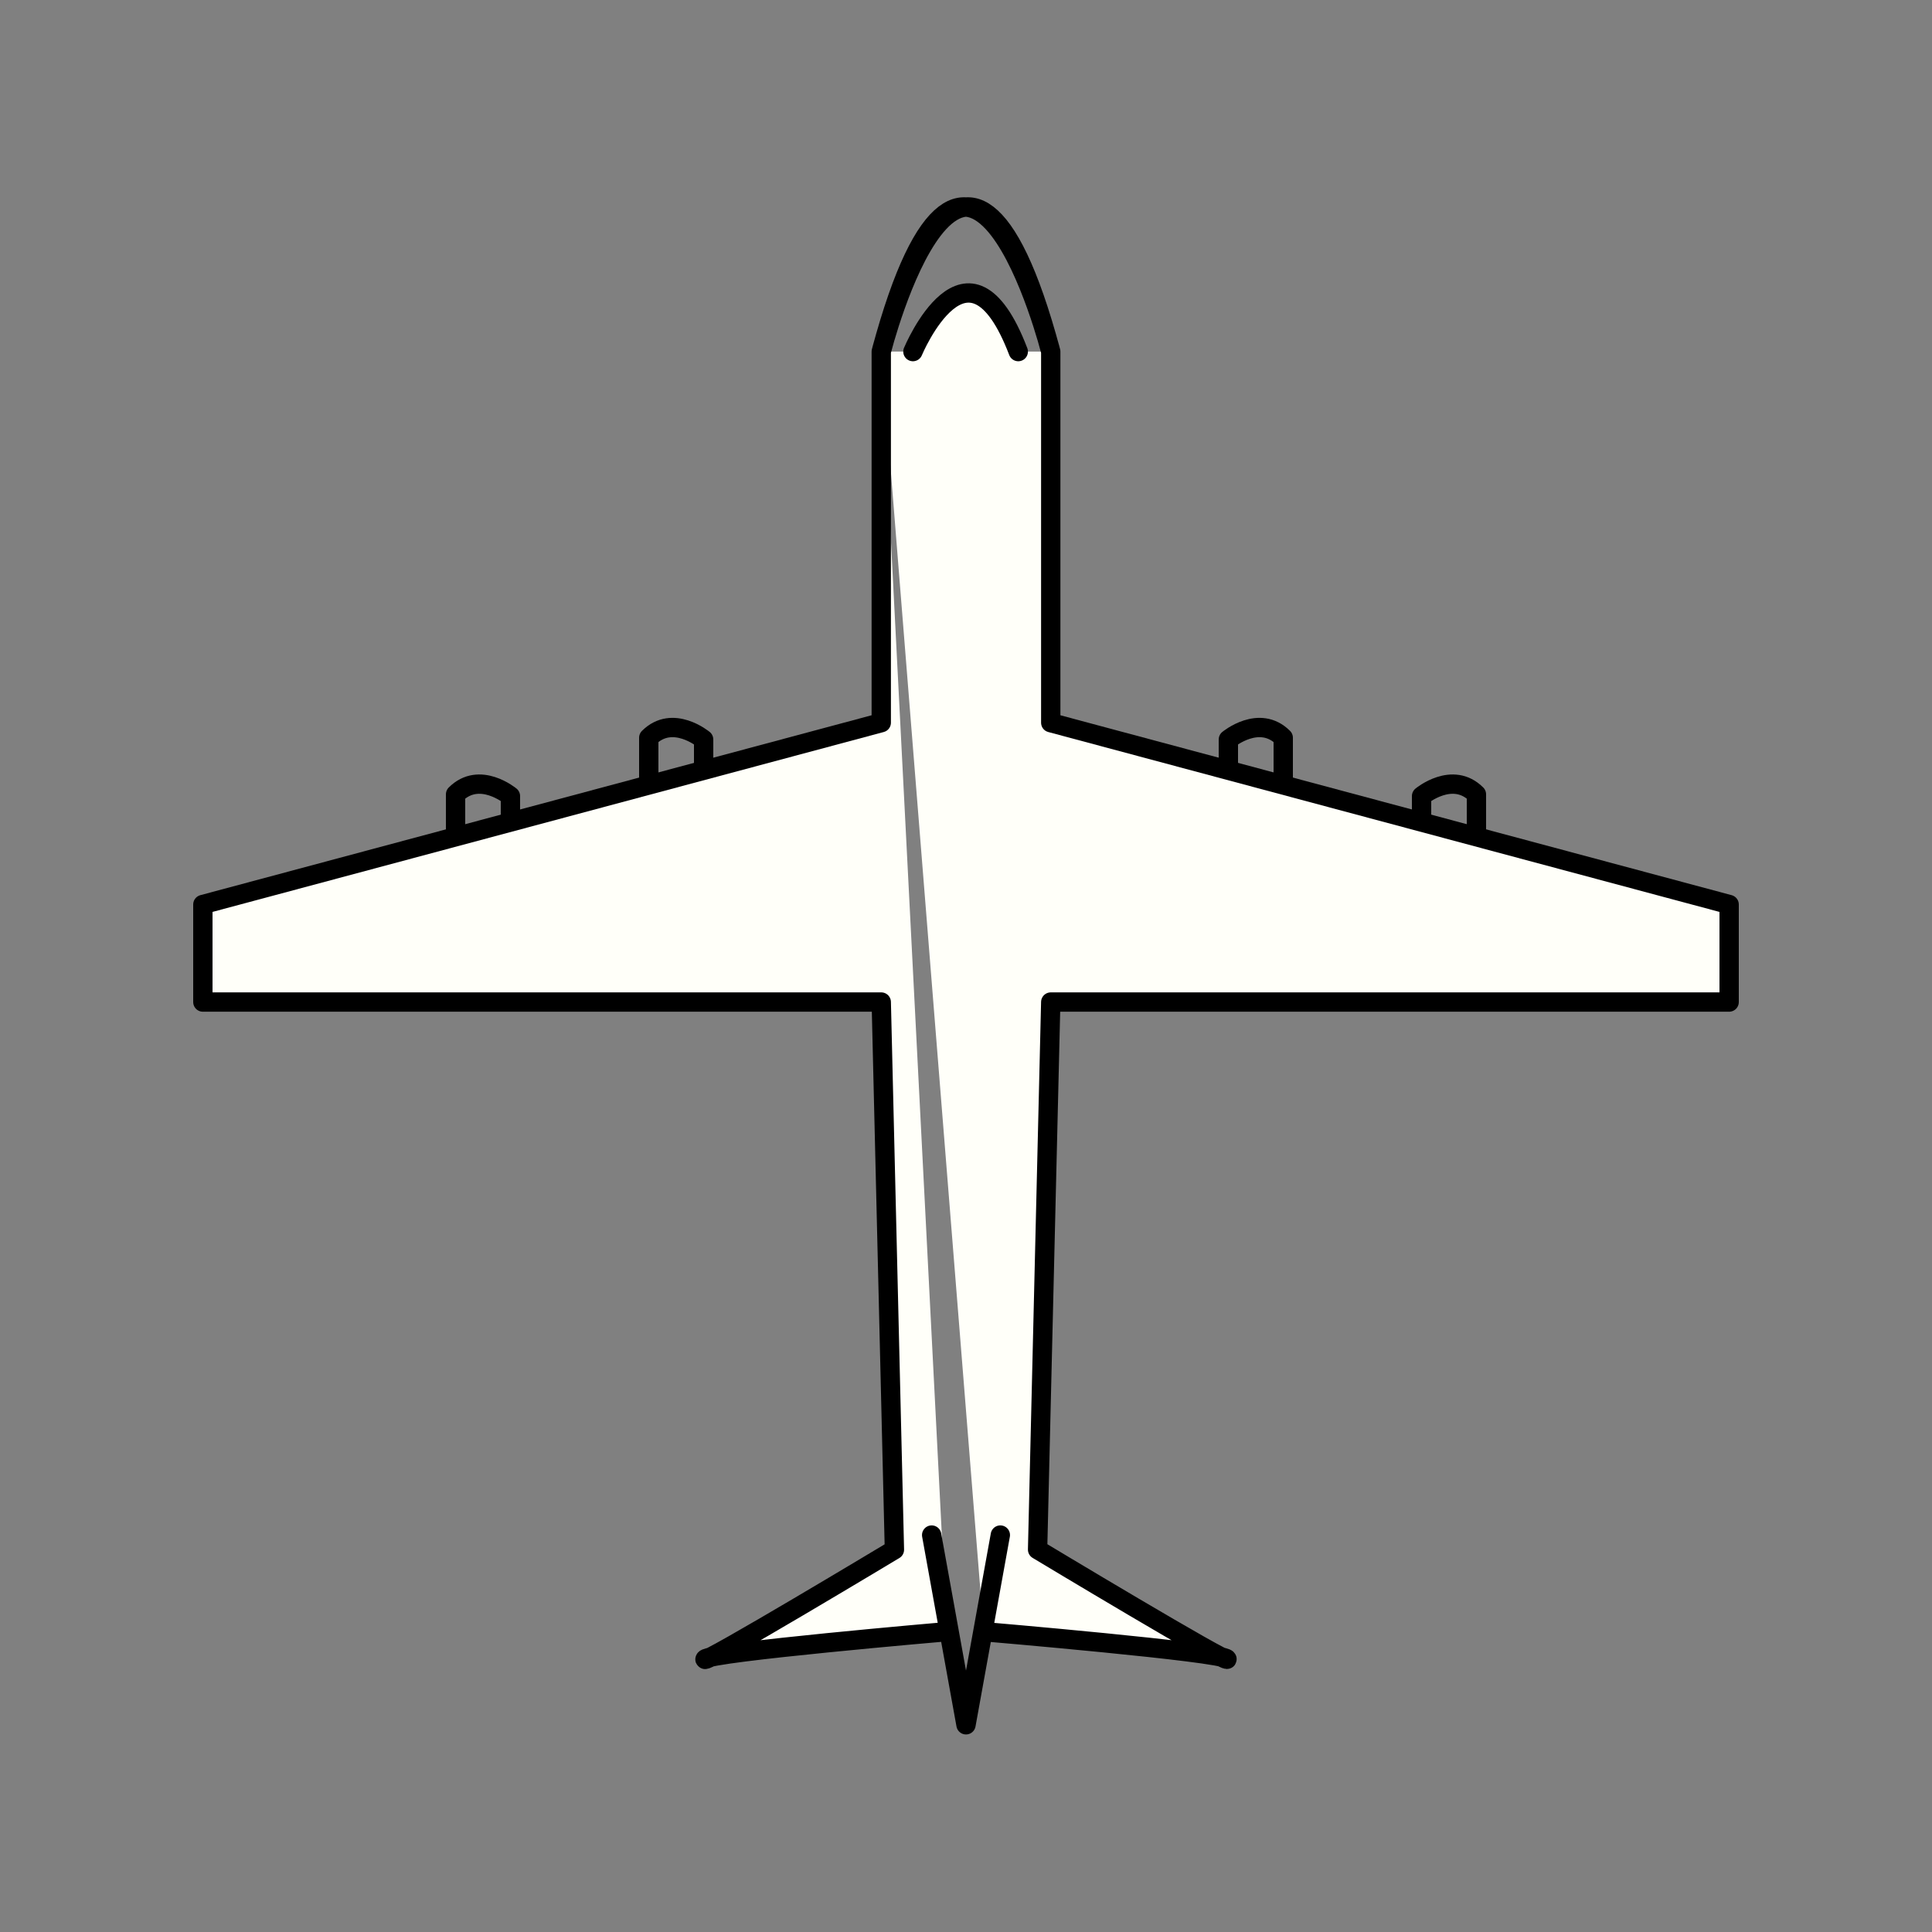 <svg xmlns="http://www.w3.org/2000/svg" width="20mm" height="20mm" viewBox="0 0 20 20"><rect x="0" y="0" width="20" height="20" fill="#808080" stroke="none"/><g stroke="#000" stroke-linecap="round" stroke-linejoin="round"><path d="M14.716 8.241v.477h.012m.556-.495v.82m-.568-.802s.32-.266.568-.018M5.284 8.241v.477h-.012m-.556-.495v.82m.568-.802s-.32-.266-.568-.018M12.716 7.655v.477h.012m.556-.495v.82m-.568-.802s.32-.266.568-.018M7.284 7.655v.477h-.012m-.556-.495v.82m.568-.802s-.32-.266-.568-.018" fill="none" stroke-width=".2"/><g stroke-width=".166" fill="#fffff9" fill-rule="evenodd"><path d="M10.728 282.003c-.75-2.796-1.456 0-1.456 0m0 0v3.188l-5.828 1.562v.838h5.828l.113 4.705s-1.662.999-1.627.94c.034-.06 2.077-.236 2.077-.236m.317 0s2.056.175 2.09.235c.035.06-1.627-.94-1.627-.94l.113-4.704h5.828v-.838l-5.828-1.562v-3.188s-.707-2.796-1.456 0m.272 0s.472-1.133.905 0M10.295 292.17L10 293.8m-.295-1.63L10 293.8" transform="matrix(1.205 0 0 1.205 -2.05 -336.174)"/></g></g></svg>